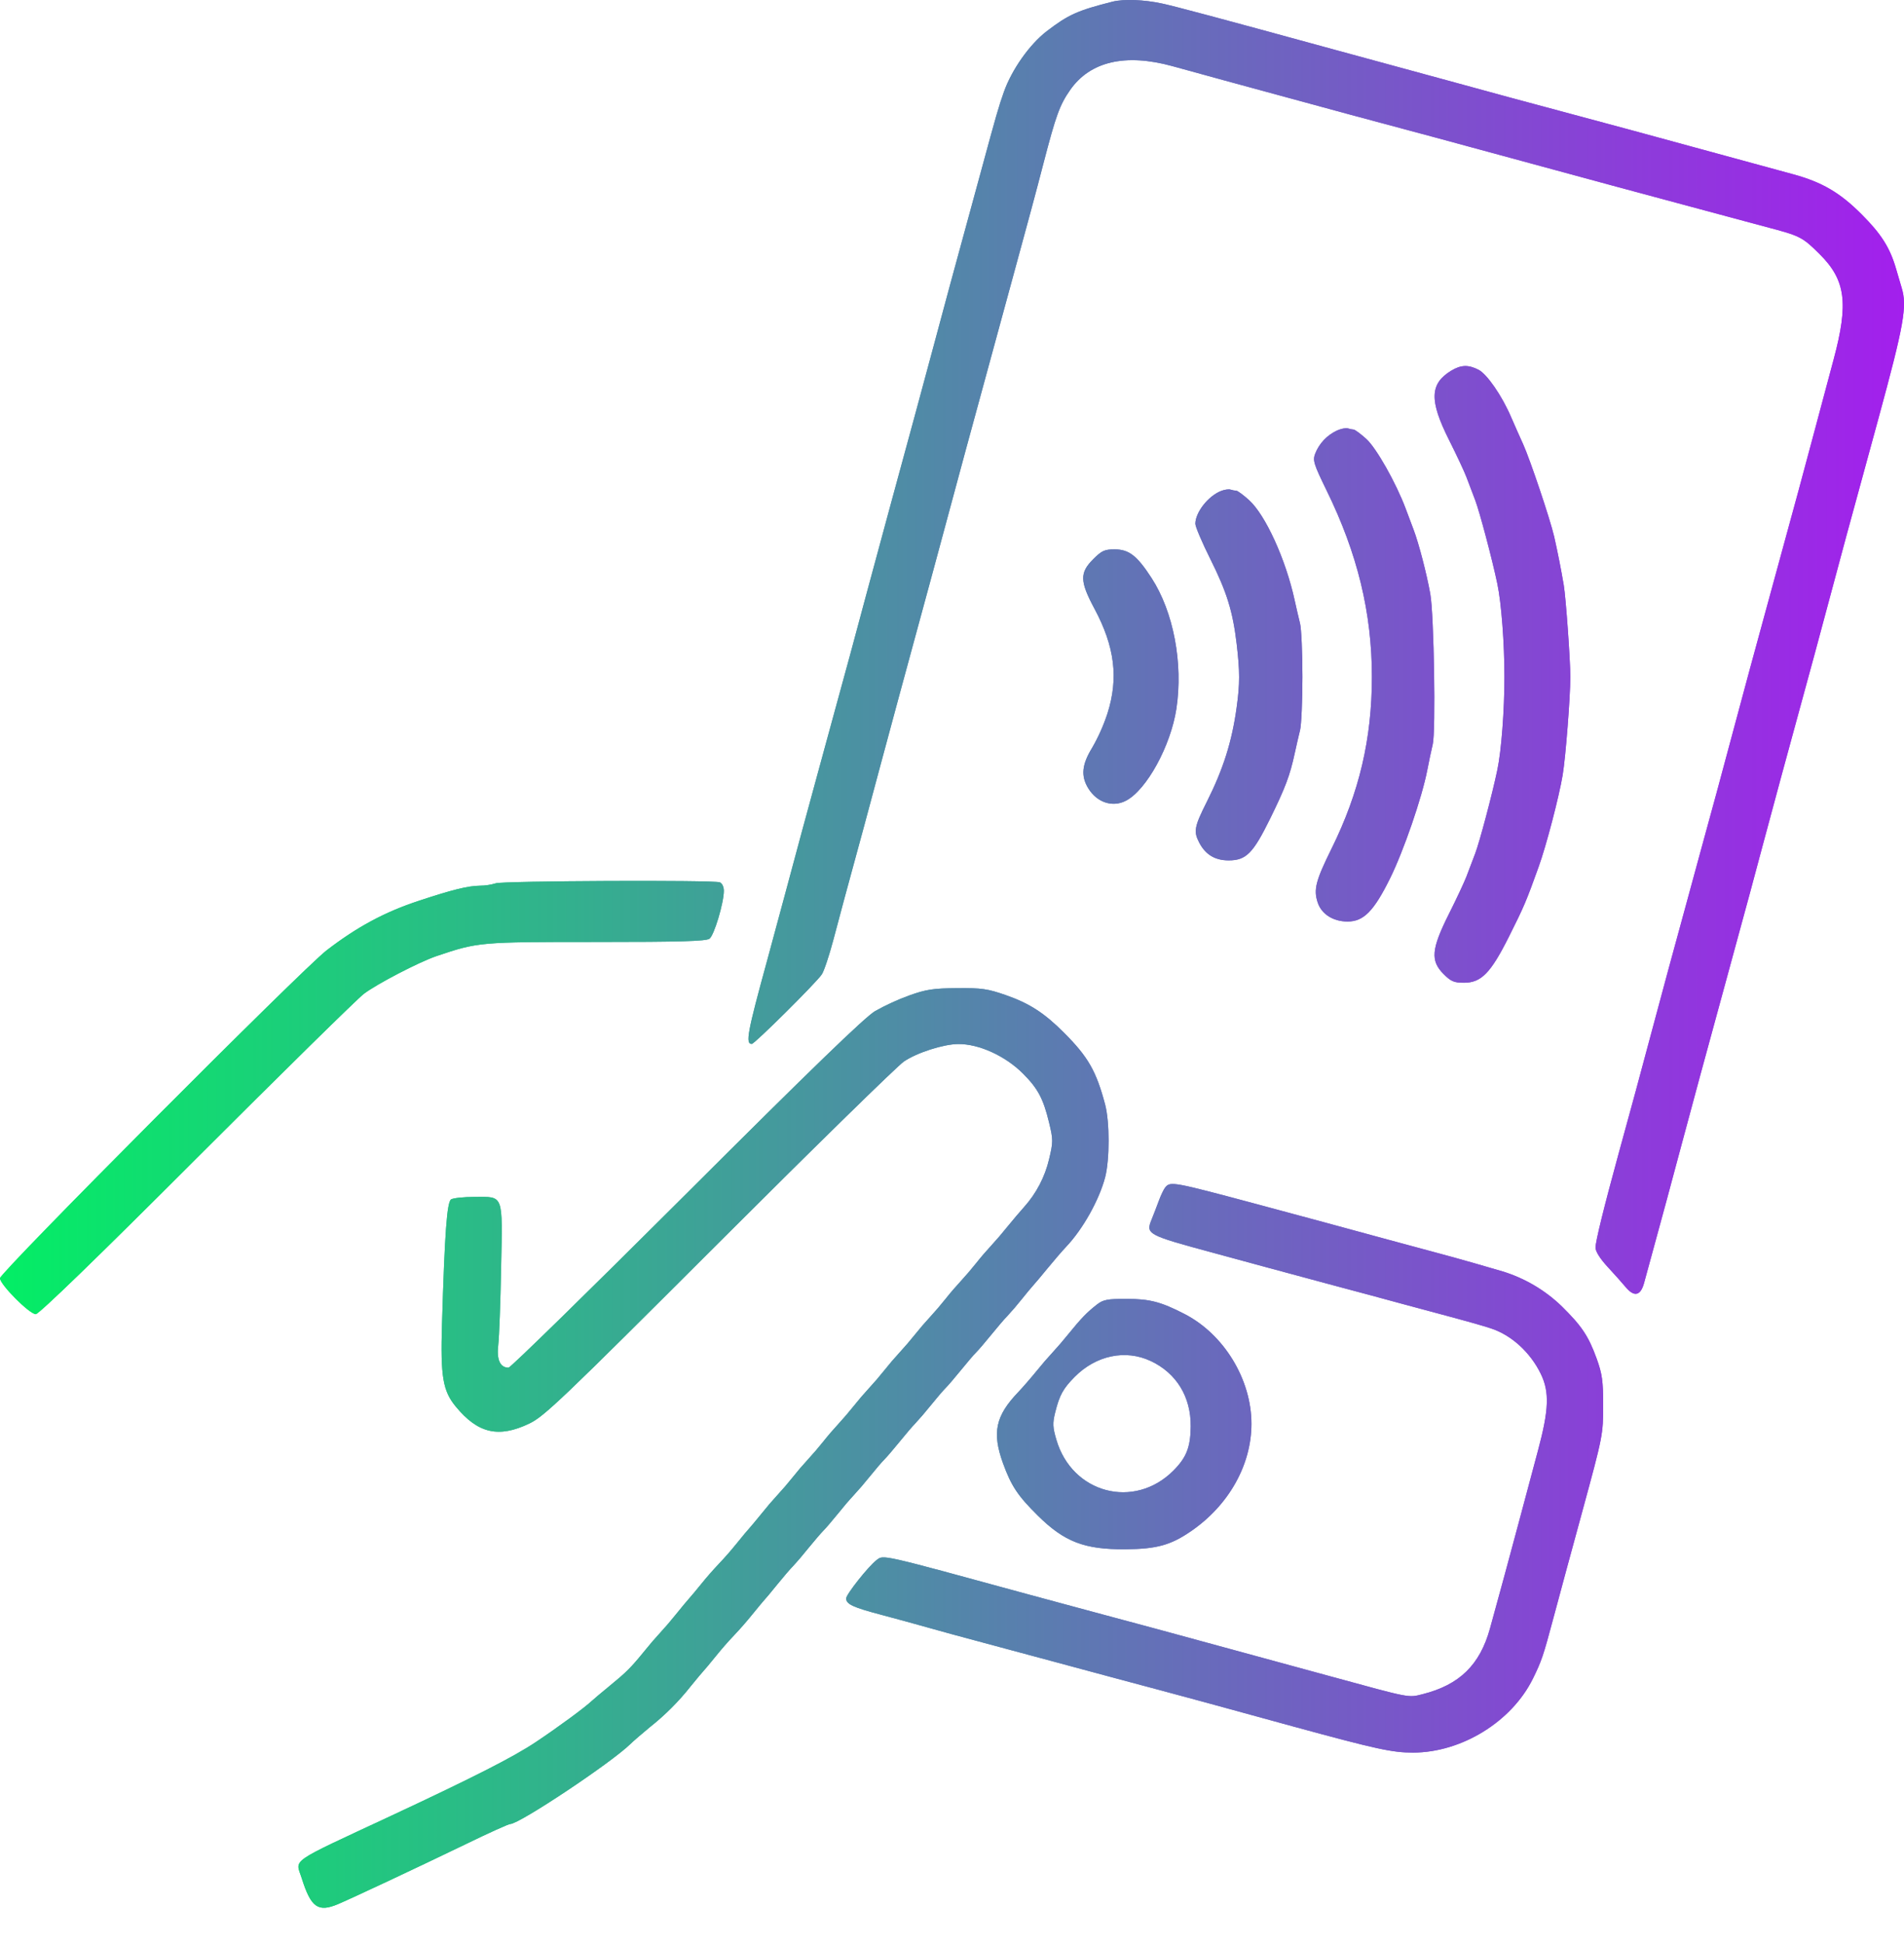 <svg width="48" height="49" viewBox="0 0 48 49" fill="none" xmlns="http://www.w3.org/2000/svg">
<path fill-rule="evenodd" clip-rule="evenodd" d="M28.047 0.042C27.165 0.265 26.932 0.37 26.388 0.787C25.955 1.12 25.508 1.754 25.309 2.315C25.176 2.691 25.117 2.895 24.739 4.29L23.964 7.132C23.816 7.678 23.669 8.224 23.523 8.771C23.386 9.283 23.187 10.021 23.081 10.409C22.669 11.918 22.26 13.428 21.852 14.939C21.581 15.957 21.305 16.975 21.025 17.991L20.639 19.405C20.355 20.443 20.074 21.481 19.796 22.521C19.659 23.033 19.456 23.785 19.345 24.191C18.839 26.036 18.788 26.312 18.953 26.312C19.023 26.312 20.587 24.76 20.718 24.559C20.774 24.475 20.902 24.09 21.005 23.704C21.18 23.039 21.344 22.434 21.785 20.818C21.891 20.43 22.089 19.692 22.225 19.18C22.362 18.667 22.561 17.93 22.667 17.541C23.228 15.486 23.785 13.43 24.338 11.373C24.728 9.949 25.116 8.525 25.503 7.1C25.959 5.432 26.104 4.894 26.307 4.112C26.619 2.91 26.716 2.644 26.979 2.267C27.482 1.547 28.37 1.341 29.557 1.667C29.892 1.761 30.471 1.919 30.842 2.02L32.223 2.396C33.859 2.842 34.457 3.004 35.34 3.239C35.852 3.376 36.59 3.574 36.978 3.681C39.493 4.367 42.01 5.047 44.528 5.721C45.378 5.943 45.438 5.973 45.868 6.4C46.53 7.055 46.608 7.637 46.226 9.06L45.754 10.827C45.48 11.856 45.202 12.885 44.919 13.912L44.533 15.326C44.251 16.352 43.973 17.38 43.698 18.409C43.424 19.438 43.145 20.467 42.862 21.494L42.477 22.908C42.195 23.934 41.917 24.962 41.642 25.991C41.368 27.02 41.09 28.048 40.806 29.075C40.432 30.442 40.224 31.291 40.223 31.446C40.223 31.542 40.339 31.726 40.528 31.931C40.696 32.112 40.898 32.339 40.978 32.435C41.196 32.699 41.359 32.665 41.448 32.335L41.645 31.613C41.884 30.746 42.155 29.741 42.401 28.818C42.538 28.305 42.741 27.554 42.851 27.148L43.627 24.303C44.07 22.683 44.223 22.116 44.457 21.236L44.903 19.581C45.785 16.351 45.867 16.048 46.128 15.068C46.402 14.038 46.681 13.009 46.964 11.982L47.354 10.553C48 8.184 48.083 7.72 47.941 7.254C47.893 7.096 47.847 6.937 47.801 6.779C47.647 6.245 47.428 5.899 46.931 5.402C46.386 4.856 45.936 4.593 45.21 4.394C44.373 4.164 43.535 3.936 42.697 3.709C41.659 3.424 40.62 3.143 39.58 2.865C38.545 2.589 37.512 2.309 36.48 2.025L33.652 1.255C30.726 0.454 29.634 0.162 29.3 0.09C28.848 -0.009 28.328 -0.029 28.047 0.042ZM36.584 9.344C36.044 9.672 36.031 10.093 36.528 11.084C36.722 11.471 36.922 11.897 36.971 12.03C37.021 12.164 37.119 12.423 37.19 12.607C37.3 12.894 37.62 14.099 37.748 14.714C37.85 15.201 37.927 16.208 37.927 17.059C37.927 17.911 37.85 18.919 37.748 19.405C37.62 20.02 37.3 21.225 37.19 21.512C37.119 21.696 37.02 21.955 36.971 22.089C36.921 22.222 36.722 22.648 36.528 23.035C36.083 23.922 36.058 24.215 36.393 24.551C36.578 24.736 36.657 24.77 36.905 24.77C37.343 24.77 37.58 24.527 38.043 23.603C38.421 22.85 38.479 22.713 38.79 21.846C38.982 21.314 39.305 20.076 39.395 19.533C39.47 19.082 39.588 17.569 39.588 17.059C39.588 16.631 39.475 15.059 39.422 14.746C39.352 14.337 39.272 13.93 39.181 13.526C39.076 13.076 38.574 11.585 38.401 11.202C38.296 10.971 38.194 10.74 38.093 10.508C37.863 9.973 37.489 9.432 37.274 9.32C37.018 9.188 36.828 9.195 36.584 9.344ZM33.701 10.854C33.452 10.971 33.257 11.178 33.156 11.434C33.091 11.606 33.118 11.694 33.446 12.366C34.223 13.952 34.586 15.45 34.586 17.06C34.586 18.617 34.268 19.974 33.571 21.385C33.169 22.198 33.111 22.42 33.219 22.747C33.316 23.041 33.609 23.227 33.972 23.227C34.376 23.228 34.635 22.965 35.043 22.14C35.386 21.447 35.85 20.098 35.983 19.405C36.023 19.193 36.085 18.904 36.119 18.762C36.199 18.438 36.151 15.494 36.058 14.972C35.969 14.471 35.768 13.695 35.636 13.349L35.436 12.817C35.195 12.173 34.697 11.292 34.446 11.065C34.301 10.934 34.156 10.827 34.124 10.827C34.075 10.823 34.026 10.813 33.979 10.797C33.932 10.781 33.807 10.806 33.701 10.853V10.854ZM30.778 12.377C30.455 12.506 30.135 12.917 30.135 13.202C30.135 13.275 30.305 13.674 30.512 14.089C30.928 14.921 31.078 15.405 31.176 16.224C31.258 16.921 31.259 17.234 31.176 17.831C31.057 18.694 30.841 19.378 30.426 20.206C30.11 20.834 30.086 20.956 30.23 21.233C30.388 21.539 30.629 21.686 30.974 21.686C31.414 21.686 31.589 21.51 32.02 20.634C32.405 19.849 32.518 19.55 32.64 18.987C32.682 18.793 32.743 18.529 32.775 18.401C32.807 18.273 32.834 17.67 32.834 17.06C32.834 16.45 32.807 15.845 32.775 15.718C32.727 15.523 32.682 15.328 32.639 15.132C32.416 14.106 31.904 12.981 31.489 12.606C31.345 12.476 31.2 12.369 31.169 12.369C31.12 12.366 31.071 12.356 31.024 12.341C30.977 12.325 30.866 12.341 30.778 12.377ZM27.558 14.097C27.217 14.437 27.222 14.652 27.591 15.341C28.103 16.297 28.202 17.091 27.92 17.98C27.821 18.281 27.692 18.572 27.534 18.847C27.274 19.27 27.245 19.557 27.434 19.867C27.654 20.228 28.049 20.358 28.387 20.181C28.907 19.909 29.514 18.8 29.657 17.863C29.83 16.714 29.584 15.423 29.03 14.568C28.665 14.005 28.46 13.847 28.099 13.847C27.845 13.847 27.774 13.88 27.557 14.097H27.558ZM12.498 22.264C12.368 22.303 12.233 22.323 12.098 22.324C11.792 22.329 11.408 22.424 10.557 22.705C9.694 22.99 9.003 23.362 8.231 23.956C7.62 24.427 0 32.074 0 32.217C0 32.377 0.743 33.123 0.902 33.123C0.982 33.123 2.448 31.703 4.949 29.201C7.107 27.044 9.006 25.177 9.171 25.051C9.497 24.802 10.571 24.244 11.005 24.098C12.055 23.744 12.084 23.742 15.022 23.742C17.154 23.742 17.799 23.723 17.886 23.66C18.003 23.575 18.248 22.756 18.248 22.452C18.248 22.352 18.204 22.262 18.146 22.239C17.988 22.178 12.642 22.202 12.497 22.264H12.498ZM22.923 25.09C22.626 25.198 22.337 25.331 22.061 25.485C21.801 25.639 20.431 26.965 17.304 30.087C14.888 32.499 12.871 34.472 12.821 34.472C12.608 34.472 12.517 34.274 12.561 33.9C12.584 33.702 12.617 32.828 12.633 31.958C12.67 30.072 12.706 30.167 11.963 30.168C11.691 30.168 11.426 30.197 11.373 30.23C11.268 30.296 11.211 31.073 11.143 33.379C11.103 34.698 11.164 35.059 11.493 35.456C12.05 36.131 12.569 36.25 13.343 35.881C13.718 35.702 14.154 35.286 18.117 31.326C20.516 28.929 22.617 26.873 22.785 26.757C23.109 26.534 23.785 26.317 24.159 26.315C24.683 26.312 25.343 26.613 25.789 27.059C26.165 27.435 26.301 27.69 26.447 28.293C26.552 28.73 26.552 28.778 26.447 29.22C26.341 29.668 26.124 30.081 25.817 30.424C25.735 30.513 25.54 30.744 25.381 30.938C25.258 31.092 25.129 31.242 24.995 31.388C24.861 31.533 24.732 31.683 24.609 31.838C24.486 31.992 24.358 32.142 24.224 32.288C24.09 32.433 23.961 32.583 23.838 32.738C23.715 32.892 23.587 33.042 23.453 33.188C23.319 33.333 23.19 33.483 23.067 33.637C22.944 33.791 22.815 33.941 22.681 34.087C22.547 34.232 22.419 34.382 22.296 34.537C22.173 34.691 22.044 34.842 21.91 34.987C21.776 35.132 21.648 35.282 21.525 35.436C21.402 35.59 21.274 35.74 21.14 35.886C21.006 36.031 20.877 36.181 20.754 36.336C20.631 36.49 20.502 36.64 20.368 36.786C20.234 36.931 20.106 37.081 19.983 37.236C19.86 37.39 19.731 37.54 19.597 37.685C19.463 37.83 19.335 37.98 19.212 38.135C19.054 38.329 18.909 38.502 18.891 38.52C18.871 38.538 18.727 38.711 18.569 38.906C18.426 39.083 18.276 39.255 18.119 39.42C17.963 39.585 17.813 39.757 17.67 39.934C17.565 40.064 17.458 40.193 17.348 40.319C17.33 40.337 17.185 40.51 17.028 40.705C16.905 40.859 16.776 41.009 16.642 41.155C16.508 41.3 16.379 41.45 16.255 41.605C15.897 42.044 15.797 42.143 15.356 42.504C15.162 42.663 14.966 42.828 14.919 42.872C14.744 43.038 14.082 43.525 13.517 43.903C12.957 44.279 11.954 44.79 9.863 45.766C7.232 46.994 7.45 46.842 7.606 47.339C7.84 48.081 8.018 48.207 8.527 47.991C8.903 47.831 10.584 47.041 11.743 46.481C12.317 46.201 12.822 45.974 12.863 45.974C13.091 45.974 15.406 44.433 15.891 43.959C15.968 43.883 16.191 43.691 16.384 43.532C16.766 43.23 17.111 42.885 17.412 42.503C17.57 42.309 17.715 42.136 17.734 42.118C17.753 42.101 17.897 41.928 18.055 41.733C18.198 41.556 18.348 41.384 18.505 41.219C18.662 41.053 18.812 40.882 18.955 40.705C19.113 40.511 19.258 40.337 19.276 40.319C19.295 40.302 19.439 40.129 19.597 39.934C19.755 39.739 19.929 39.537 19.983 39.484C20.117 39.339 20.245 39.188 20.368 39.034C20.526 38.84 20.7 38.638 20.754 38.584C20.808 38.531 20.982 38.329 21.14 38.134C21.263 37.979 21.391 37.829 21.525 37.684C21.659 37.539 21.788 37.389 21.911 37.235C22.068 37.041 22.241 36.838 22.296 36.785C22.35 36.732 22.524 36.53 22.682 36.335C22.839 36.141 23.012 35.939 23.067 35.885C23.201 35.74 23.33 35.59 23.453 35.436C23.61 35.242 23.783 35.039 23.838 34.986C23.892 34.933 24.066 34.731 24.224 34.536C24.381 34.342 24.554 34.14 24.609 34.086C24.663 34.034 24.837 33.831 24.995 33.636C25.152 33.443 25.325 33.24 25.38 33.187C25.514 33.042 25.643 32.892 25.766 32.737C25.87 32.606 25.977 32.478 26.087 32.352C26.106 32.334 26.251 32.162 26.409 31.968C26.568 31.774 26.78 31.528 26.881 31.421C27.299 30.981 27.711 30.244 27.861 29.672C27.976 29.228 27.976 28.279 27.861 27.842C27.637 26.996 27.431 26.637 26.821 26.027C26.323 25.529 25.951 25.289 25.351 25.08C24.899 24.923 24.745 24.9 24.127 24.906C23.527 24.911 23.345 24.939 22.923 25.09ZM29.377 29.927C29.34 29.971 29.267 30.123 29.215 30.264C29.163 30.405 29.082 30.615 29.035 30.731C28.881 31.108 28.91 31.124 30.585 31.577L31.998 31.961L33.668 32.411C34.181 32.547 34.933 32.749 35.34 32.861C35.746 32.971 36.341 33.131 36.662 33.216C36.983 33.301 37.398 33.42 37.584 33.481C38.105 33.651 38.582 34.087 38.846 34.633C39.065 35.087 39.048 35.535 38.773 36.56L38.301 38.327C38.067 39.204 37.798 40.195 37.563 41.045C37.309 41.965 36.793 42.467 35.867 42.701C35.497 42.794 35.587 42.811 33.54 42.252C32.593 41.993 31.645 41.734 30.697 41.477C29.675 41.197 28.653 40.92 27.629 40.647C27.117 40.51 26.379 40.311 25.991 40.205C22.143 39.154 22.28 39.185 22.097 39.323C21.895 39.476 21.332 40.186 21.332 40.288C21.332 40.433 21.502 40.512 22.207 40.698C22.592 40.8 23.123 40.946 23.388 41.021C23.653 41.097 24.289 41.271 24.802 41.407C25.314 41.543 26.066 41.745 26.472 41.856L28.143 42.306C29.644 42.705 31.144 43.112 32.641 43.526C34.701 44.088 35.101 44.174 35.623 44.174C36.849 44.172 38.11 43.394 38.644 42.311C38.862 41.869 38.907 41.737 39.165 40.769C39.335 40.132 39.568 39.275 39.901 38.054C40.408 36.194 40.416 36.154 40.416 35.411C40.416 34.807 40.39 34.627 40.253 34.247C40.047 33.678 39.878 33.425 39.376 32.929C38.953 32.52 38.44 32.217 37.878 32.045C37.736 32.005 37.418 31.912 37.171 31.84C36.819 31.739 36.465 31.641 36.111 31.547C35.476 31.377 34.629 31.147 33.395 30.811C32.998 30.703 32.239 30.498 31.709 30.357C29.572 29.785 29.505 29.773 29.377 29.927ZM27.654 32.881C27.403 33.076 27.262 33.221 26.924 33.637C26.8 33.791 26.671 33.941 26.537 34.087C26.403 34.232 26.274 34.381 26.15 34.535C25.992 34.729 25.778 34.975 25.676 35.082C25.096 35.686 25.006 36.107 25.286 36.882C25.492 37.451 25.661 37.704 26.162 38.199C26.832 38.862 27.339 39.057 28.368 39.049C29.157 39.044 29.513 38.946 30.029 38.591C30.978 37.938 31.549 36.922 31.549 35.886C31.549 34.768 30.857 33.633 29.866 33.121C29.269 32.813 28.986 32.739 28.393 32.738C27.917 32.738 27.813 32.758 27.653 32.881H27.654ZM29.011 34.304C29.661 34.612 30.025 35.208 30.018 35.954C30.013 36.477 29.91 36.737 29.581 37.067C28.593 38.056 27.027 37.643 26.631 36.288C26.538 35.972 26.534 35.871 26.602 35.597C26.71 35.165 26.801 34.999 27.092 34.705C27.632 34.16 28.377 34.005 29.011 34.305V34.304Z" fill="url(#paint0_linear)"/>
<path fill-rule="evenodd" clip-rule="evenodd" d="M28.047 0.042C27.165 0.265 26.932 0.37 26.388 0.787C25.955 1.12 25.508 1.754 25.309 2.315C25.176 2.691 25.117 2.895 24.739 4.29L23.964 7.132C23.816 7.678 23.669 8.224 23.523 8.771C23.386 9.283 23.187 10.021 23.081 10.409C22.669 11.918 22.26 13.428 21.852 14.939C21.581 15.957 21.305 16.975 21.025 17.991L20.639 19.405C20.355 20.443 20.074 21.481 19.796 22.521C19.659 23.033 19.456 23.785 19.345 24.191C18.839 26.036 18.788 26.312 18.953 26.312C19.023 26.312 20.587 24.76 20.718 24.559C20.774 24.475 20.902 24.09 21.005 23.704C21.18 23.039 21.344 22.434 21.785 20.818C21.891 20.43 22.089 19.692 22.225 19.18C22.362 18.667 22.561 17.93 22.667 17.541C23.228 15.486 23.785 13.43 24.338 11.373C24.728 9.949 25.116 8.525 25.503 7.1C25.959 5.432 26.104 4.894 26.307 4.112C26.619 2.91 26.716 2.644 26.979 2.267C27.482 1.547 28.37 1.341 29.557 1.667C29.892 1.761 30.471 1.919 30.842 2.02L32.223 2.396C33.859 2.842 34.457 3.004 35.34 3.239C35.852 3.376 36.59 3.574 36.978 3.681C39.493 4.367 42.01 5.047 44.528 5.721C45.378 5.943 45.438 5.973 45.868 6.4C46.53 7.055 46.608 7.637 46.226 9.06L45.754 10.827C45.48 11.856 45.202 12.885 44.919 13.912L44.533 15.326C44.251 16.352 43.973 17.38 43.698 18.409C43.424 19.438 43.145 20.467 42.862 21.494L42.477 22.908C42.195 23.934 41.917 24.962 41.642 25.991C41.368 27.02 41.09 28.048 40.806 29.075C40.432 30.442 40.224 31.291 40.223 31.446C40.223 31.542 40.339 31.726 40.528 31.931C40.696 32.112 40.898 32.339 40.978 32.435C41.196 32.699 41.359 32.665 41.448 32.335L41.645 31.613C41.884 30.746 42.155 29.741 42.401 28.818C42.538 28.305 42.741 27.554 42.851 27.148L43.627 24.303C44.07 22.683 44.223 22.116 44.457 21.236L44.903 19.581C45.785 16.351 45.867 16.048 46.128 15.068C46.402 14.038 46.681 13.009 46.964 11.982L47.354 10.553C48 8.184 48.083 7.72 47.941 7.254C47.893 7.096 47.847 6.937 47.801 6.779C47.647 6.245 47.428 5.899 46.931 5.402C46.386 4.856 45.936 4.593 45.21 4.394C44.373 4.164 43.535 3.936 42.697 3.709C41.659 3.424 40.62 3.143 39.58 2.865C38.545 2.589 37.512 2.309 36.48 2.025L33.652 1.255C30.726 0.454 29.634 0.162 29.3 0.09C28.848 -0.009 28.328 -0.029 28.047 0.042ZM36.584 9.344C36.044 9.672 36.031 10.093 36.528 11.084C36.722 11.471 36.922 11.897 36.971 12.03C37.021 12.164 37.119 12.423 37.19 12.607C37.3 12.894 37.62 14.099 37.748 14.714C37.85 15.201 37.927 16.208 37.927 17.059C37.927 17.911 37.85 18.919 37.748 19.405C37.62 20.02 37.3 21.225 37.19 21.512C37.119 21.696 37.02 21.955 36.971 22.089C36.921 22.222 36.722 22.648 36.528 23.035C36.083 23.922 36.058 24.215 36.393 24.551C36.578 24.736 36.657 24.77 36.905 24.77C37.343 24.77 37.58 24.527 38.043 23.603C38.421 22.85 38.479 22.713 38.79 21.846C38.982 21.314 39.305 20.076 39.395 19.533C39.47 19.082 39.588 17.569 39.588 17.059C39.588 16.631 39.475 15.059 39.422 14.746C39.352 14.337 39.272 13.93 39.181 13.526C39.076 13.076 38.574 11.585 38.401 11.202C38.296 10.971 38.194 10.74 38.093 10.508C37.863 9.973 37.489 9.432 37.274 9.32C37.018 9.188 36.828 9.195 36.584 9.344ZM33.701 10.854C33.452 10.971 33.257 11.178 33.156 11.434C33.091 11.606 33.118 11.694 33.446 12.366C34.223 13.952 34.586 15.45 34.586 17.06C34.586 18.617 34.268 19.974 33.571 21.385C33.169 22.198 33.111 22.42 33.219 22.747C33.316 23.041 33.609 23.227 33.972 23.227C34.376 23.228 34.635 22.965 35.043 22.14C35.386 21.447 35.85 20.098 35.983 19.405C36.023 19.193 36.085 18.904 36.119 18.762C36.199 18.438 36.151 15.494 36.058 14.972C35.969 14.471 35.768 13.695 35.636 13.349L35.436 12.817C35.195 12.173 34.697 11.292 34.446 11.065C34.301 10.934 34.156 10.827 34.124 10.827C34.075 10.823 34.026 10.813 33.979 10.797C33.932 10.781 33.807 10.806 33.701 10.853V10.854ZM30.778 12.377C30.455 12.506 30.135 12.917 30.135 13.202C30.135 13.275 30.305 13.674 30.512 14.089C30.928 14.921 31.078 15.405 31.176 16.224C31.258 16.921 31.259 17.234 31.176 17.831C31.057 18.694 30.841 19.378 30.426 20.206C30.11 20.834 30.086 20.956 30.23 21.233C30.388 21.539 30.629 21.686 30.974 21.686C31.414 21.686 31.589 21.51 32.02 20.634C32.405 19.849 32.518 19.55 32.64 18.987C32.682 18.793 32.743 18.529 32.775 18.401C32.807 18.273 32.834 17.67 32.834 17.06C32.834 16.45 32.807 15.845 32.775 15.718C32.727 15.523 32.682 15.328 32.639 15.132C32.416 14.106 31.904 12.981 31.489 12.606C31.345 12.476 31.2 12.369 31.169 12.369C31.12 12.366 31.071 12.356 31.024 12.341C30.977 12.325 30.866 12.341 30.778 12.377ZM27.558 14.097C27.217 14.437 27.222 14.652 27.591 15.341C28.103 16.297 28.202 17.091 27.92 17.98C27.821 18.281 27.692 18.572 27.534 18.847C27.274 19.27 27.245 19.557 27.434 19.867C27.654 20.228 28.049 20.358 28.387 20.181C28.907 19.909 29.514 18.8 29.657 17.863C29.83 16.714 29.584 15.423 29.03 14.568C28.665 14.005 28.46 13.847 28.099 13.847C27.845 13.847 27.774 13.88 27.557 14.097H27.558ZM12.498 22.264C12.368 22.303 12.233 22.323 12.098 22.324C11.792 22.329 11.408 22.424 10.557 22.705C9.694 22.99 9.003 23.362 8.231 23.956C7.62 24.427 0 32.074 0 32.217C0 32.377 0.743 33.123 0.902 33.123C0.982 33.123 2.448 31.703 4.949 29.201C7.107 27.044 9.006 25.177 9.171 25.051C9.497 24.802 10.571 24.244 11.005 24.098C12.055 23.744 12.084 23.742 15.022 23.742C17.154 23.742 17.799 23.723 17.886 23.66C18.003 23.575 18.248 22.756 18.248 22.452C18.248 22.352 18.204 22.262 18.146 22.239C17.988 22.178 12.642 22.202 12.497 22.264H12.498ZM22.923 25.09C22.626 25.198 22.337 25.331 22.061 25.485C21.801 25.639 20.431 26.965 17.304 30.087C14.888 32.499 12.871 34.472 12.821 34.472C12.608 34.472 12.517 34.274 12.561 33.9C12.584 33.702 12.617 32.828 12.633 31.958C12.67 30.072 12.706 30.167 11.963 30.168C11.691 30.168 11.426 30.197 11.373 30.23C11.268 30.296 11.211 31.073 11.143 33.379C11.103 34.698 11.164 35.059 11.493 35.456C12.05 36.131 12.569 36.25 13.343 35.881C13.718 35.702 14.154 35.286 18.117 31.326C20.516 28.929 22.617 26.873 22.785 26.757C23.109 26.534 23.785 26.317 24.159 26.315C24.683 26.312 25.343 26.613 25.789 27.059C26.165 27.435 26.301 27.69 26.447 28.293C26.552 28.73 26.552 28.778 26.447 29.22C26.341 29.668 26.124 30.081 25.817 30.424C25.735 30.513 25.54 30.744 25.381 30.938C25.258 31.092 25.129 31.242 24.995 31.388C24.861 31.533 24.732 31.683 24.609 31.838C24.486 31.992 24.358 32.142 24.224 32.288C24.09 32.433 23.961 32.583 23.838 32.738C23.715 32.892 23.587 33.042 23.453 33.188C23.319 33.333 23.19 33.483 23.067 33.637C22.944 33.791 22.815 33.941 22.681 34.087C22.547 34.232 22.419 34.382 22.296 34.537C22.173 34.691 22.044 34.842 21.91 34.987C21.776 35.132 21.648 35.282 21.525 35.436C21.402 35.59 21.274 35.74 21.14 35.886C21.006 36.031 20.877 36.181 20.754 36.336C20.631 36.49 20.502 36.64 20.368 36.786C20.234 36.931 20.106 37.081 19.983 37.236C19.86 37.39 19.731 37.54 19.597 37.685C19.463 37.83 19.335 37.98 19.212 38.135C19.054 38.329 18.909 38.502 18.891 38.52C18.871 38.538 18.727 38.711 18.569 38.906C18.426 39.083 18.276 39.255 18.119 39.42C17.963 39.585 17.813 39.757 17.67 39.934C17.565 40.064 17.458 40.193 17.348 40.319C17.33 40.337 17.185 40.51 17.028 40.705C16.905 40.859 16.776 41.009 16.642 41.155C16.508 41.3 16.379 41.45 16.255 41.605C15.897 42.044 15.797 42.143 15.356 42.504C15.162 42.663 14.966 42.828 14.919 42.872C14.744 43.038 14.082 43.525 13.517 43.903C12.957 44.279 11.954 44.79 9.863 45.766C7.232 46.994 7.45 46.842 7.606 47.339C7.84 48.081 8.018 48.207 8.527 47.991C8.903 47.831 10.584 47.041 11.743 46.481C12.317 46.201 12.822 45.974 12.863 45.974C13.091 45.974 15.406 44.433 15.891 43.959C15.968 43.883 16.191 43.691 16.384 43.532C16.766 43.23 17.111 42.885 17.412 42.503C17.57 42.309 17.715 42.136 17.734 42.118C17.753 42.101 17.897 41.928 18.055 41.733C18.198 41.556 18.348 41.384 18.505 41.219C18.662 41.053 18.812 40.882 18.955 40.705C19.113 40.511 19.258 40.337 19.276 40.319C19.295 40.302 19.439 40.129 19.597 39.934C19.755 39.739 19.929 39.537 19.983 39.484C20.117 39.339 20.245 39.188 20.368 39.034C20.526 38.84 20.7 38.638 20.754 38.584C20.808 38.531 20.982 38.329 21.14 38.134C21.263 37.979 21.391 37.829 21.525 37.684C21.659 37.539 21.788 37.389 21.911 37.235C22.068 37.041 22.241 36.838 22.296 36.785C22.35 36.732 22.524 36.53 22.682 36.335C22.839 36.141 23.012 35.939 23.067 35.885C23.201 35.74 23.33 35.59 23.453 35.436C23.61 35.242 23.783 35.039 23.838 34.986C23.892 34.933 24.066 34.731 24.224 34.536C24.381 34.342 24.554 34.14 24.609 34.086C24.663 34.034 24.837 33.831 24.995 33.636C25.152 33.443 25.325 33.24 25.38 33.187C25.514 33.042 25.643 32.892 25.766 32.737C25.87 32.606 25.977 32.478 26.087 32.352C26.106 32.334 26.251 32.162 26.409 31.968C26.568 31.774 26.78 31.528 26.881 31.421C27.299 30.981 27.711 30.244 27.861 29.672C27.976 29.228 27.976 28.279 27.861 27.842C27.637 26.996 27.431 26.637 26.821 26.027C26.323 25.529 25.951 25.289 25.351 25.08C24.899 24.923 24.745 24.9 24.127 24.906C23.527 24.911 23.345 24.939 22.923 25.09ZM29.377 29.927C29.34 29.971 29.267 30.123 29.215 30.264C29.163 30.405 29.082 30.615 29.035 30.731C28.881 31.108 28.91 31.124 30.585 31.577L31.998 31.961L33.668 32.411C34.181 32.547 34.933 32.749 35.34 32.861C35.746 32.971 36.341 33.131 36.662 33.216C36.983 33.301 37.398 33.42 37.584 33.481C38.105 33.651 38.582 34.087 38.846 34.633C39.065 35.087 39.048 35.535 38.773 36.56L38.301 38.327C38.067 39.204 37.798 40.195 37.563 41.045C37.309 41.965 36.793 42.467 35.867 42.701C35.497 42.794 35.587 42.811 33.54 42.252C32.593 41.993 31.645 41.734 30.697 41.477C29.675 41.197 28.653 40.92 27.629 40.647C27.117 40.51 26.379 40.311 25.991 40.205C22.143 39.154 22.28 39.185 22.097 39.323C21.895 39.476 21.332 40.186 21.332 40.288C21.332 40.433 21.502 40.512 22.207 40.698C22.592 40.8 23.123 40.946 23.388 41.021C23.653 41.097 24.289 41.271 24.802 41.407C25.314 41.543 26.066 41.745 26.472 41.856L28.143 42.306C29.644 42.705 31.144 43.112 32.641 43.526C34.701 44.088 35.101 44.174 35.623 44.174C36.849 44.172 38.11 43.394 38.644 42.311C38.862 41.869 38.907 41.737 39.165 40.769C39.335 40.132 39.568 39.275 39.901 38.054C40.408 36.194 40.416 36.154 40.416 35.411C40.416 34.807 40.39 34.627 40.253 34.247C40.047 33.678 39.878 33.425 39.376 32.929C38.953 32.52 38.44 32.217 37.878 32.045C37.736 32.005 37.418 31.912 37.171 31.84C36.819 31.739 36.465 31.641 36.111 31.547C35.476 31.377 34.629 31.147 33.395 30.811C32.998 30.703 32.239 30.498 31.709 30.357C29.572 29.785 29.505 29.773 29.377 29.927ZM27.654 32.881C27.403 33.076 27.262 33.221 26.924 33.637C26.8 33.791 26.671 33.941 26.537 34.087C26.403 34.232 26.274 34.381 26.15 34.535C25.992 34.729 25.778 34.975 25.676 35.082C25.096 35.686 25.006 36.107 25.286 36.882C25.492 37.451 25.661 37.704 26.162 38.199C26.832 38.862 27.339 39.057 28.368 39.049C29.157 39.044 29.513 38.946 30.029 38.591C30.978 37.938 31.549 36.922 31.549 35.886C31.549 34.768 30.857 33.633 29.866 33.121C29.269 32.813 28.986 32.739 28.393 32.738C27.917 32.738 27.813 32.758 27.653 32.881H27.654ZM29.011 34.304C29.661 34.612 30.025 35.208 30.018 35.954C30.013 36.477 29.91 36.737 29.581 37.067C28.593 38.056 27.027 37.643 26.631 36.288C26.538 35.972 26.534 35.871 26.602 35.597C26.71 35.165 26.801 34.999 27.092 34.705C27.632 34.16 28.377 34.005 29.011 34.305V34.304Z" fill="url(#paint1_linear)"/>
<defs>
<linearGradient id="paint0_linear" x1="48" y1="24.043" x2="0" y2="24.043" gradientUnits="userSpaceOnUse">
<stop stop-color="#A31FED"/>
<stop offset="1" stop-color="#03EE65"/>
</linearGradient>
<linearGradient id="paint1_linear" x1="48" y1="24.043" x2="0" y2="24.043" gradientUnits="userSpaceOnUse">
<stop stop-color="#A31FED"/>
<stop offset="1" stop-color="#03EE65"/>
</linearGradient>
</defs>
</svg>
